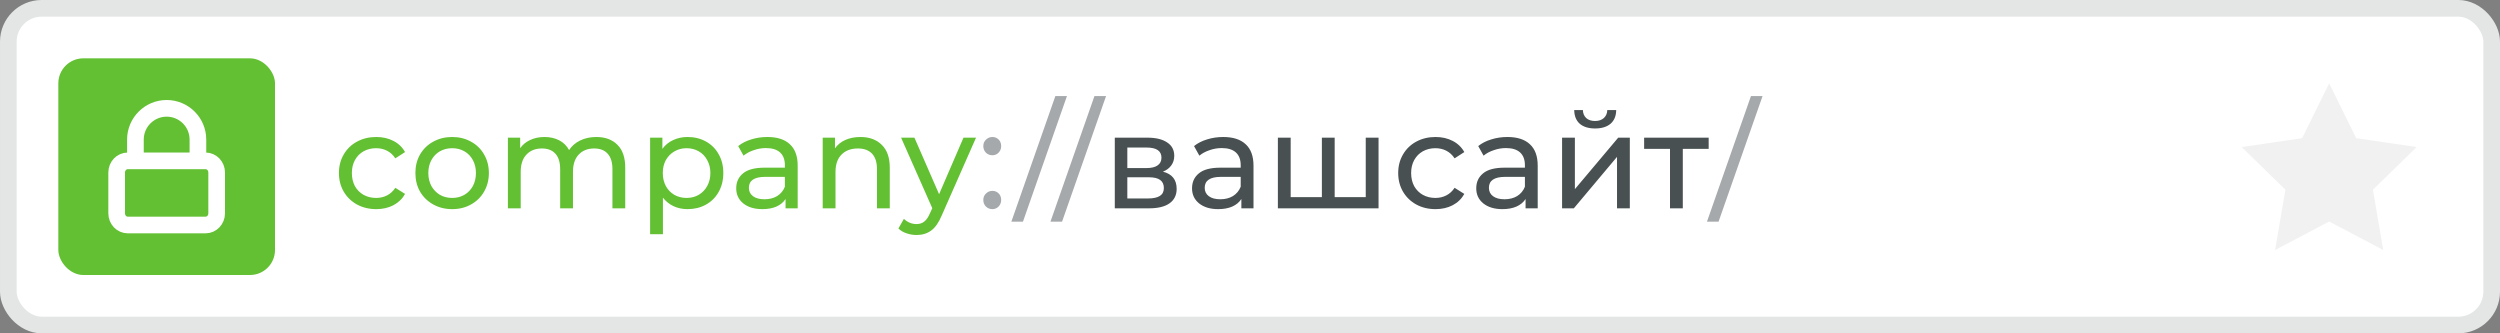 <svg width="300" height="40" viewBox="0 0 300 40" fill="none" xmlns="http://www.w3.org/2000/svg">
<rect x="0" y="0" width="300" height="40" fill="#808080" stroke="none"/>
<rect x="1" y="1" width="298" height="38" rx="4" fill="white" stroke="#E4E6E6" stroke-width="2"/>
<path d="M45.152 25.096C44.288 25.096 43.515 24.909 42.832 24.536C42.16 24.163 41.632 23.651 41.248 23C40.864 22.339 40.672 21.592 40.672 20.76C40.672 19.928 40.864 19.187 41.248 18.536C41.632 17.875 42.16 17.363 42.832 17C43.515 16.627 44.288 16.44 45.152 16.44C45.92 16.44 46.603 16.595 47.2 16.904C47.808 17.213 48.277 17.661 48.608 18.248L47.44 19C47.173 18.595 46.843 18.291 46.448 18.088C46.053 17.885 45.616 17.784 45.136 17.784C44.581 17.784 44.08 17.907 43.632 18.152C43.195 18.397 42.848 18.749 42.592 19.208C42.347 19.656 42.224 20.173 42.224 20.76C42.224 21.357 42.347 21.885 42.592 22.344C42.848 22.792 43.195 23.139 43.632 23.384C44.08 23.629 44.581 23.752 45.136 23.752C45.616 23.752 46.053 23.651 46.448 23.448C46.843 23.245 47.173 22.941 47.44 22.536L48.608 23.272C48.277 23.859 47.808 24.312 47.2 24.632C46.603 24.941 45.92 25.096 45.152 25.096ZM54.264 25.096C53.421 25.096 52.664 24.909 51.992 24.536C51.32 24.163 50.792 23.651 50.408 23C50.034 22.339 49.848 21.592 49.848 20.76C49.848 19.928 50.034 19.187 50.408 18.536C50.792 17.875 51.32 17.363 51.992 17C52.664 16.627 53.421 16.44 54.264 16.44C55.106 16.44 55.858 16.627 56.52 17C57.192 17.363 57.714 17.875 58.088 18.536C58.472 19.187 58.664 19.928 58.664 20.76C58.664 21.592 58.472 22.339 58.088 23C57.714 23.651 57.192 24.163 56.52 24.536C55.858 24.909 55.106 25.096 54.264 25.096ZM54.264 23.752C54.808 23.752 55.293 23.629 55.72 23.384C56.157 23.128 56.498 22.776 56.744 22.328C56.989 21.869 57.112 21.347 57.112 20.76C57.112 20.173 56.989 19.656 56.744 19.208C56.498 18.749 56.157 18.397 55.72 18.152C55.293 17.907 54.808 17.784 54.264 17.784C53.72 17.784 53.229 17.907 52.792 18.152C52.365 18.397 52.024 18.749 51.768 19.208C51.522 19.656 51.4 20.173 51.4 20.76C51.4 21.347 51.522 21.869 51.768 22.328C52.024 22.776 52.365 23.128 52.792 23.384C53.229 23.629 53.72 23.752 54.264 23.752ZM71.556 16.44C72.623 16.44 73.465 16.749 74.084 17.368C74.713 17.987 75.028 18.904 75.028 20.12V25H73.492V20.296C73.492 19.475 73.3 18.856 72.916 18.44C72.543 18.024 72.004 17.816 71.3 17.816C70.521 17.816 69.903 18.061 69.444 18.552C68.985 19.032 68.756 19.725 68.756 20.632V25H67.22V20.296C67.22 19.475 67.028 18.856 66.644 18.44C66.27 18.024 65.732 17.816 65.028 17.816C64.249 17.816 63.63 18.061 63.172 18.552C62.713 19.032 62.484 19.725 62.484 20.632V25H60.948V16.52H62.42V17.784C62.729 17.347 63.135 17.016 63.636 16.792C64.137 16.557 64.708 16.44 65.348 16.44C66.009 16.44 66.596 16.573 67.108 16.84C67.62 17.107 68.014 17.496 68.292 18.008C68.612 17.517 69.055 17.133 69.62 16.856C70.196 16.579 70.841 16.44 71.556 16.44ZM82.51 16.44C83.332 16.44 84.067 16.621 84.718 16.984C85.369 17.347 85.876 17.853 86.238 18.504C86.612 19.155 86.798 19.907 86.798 20.76C86.798 21.613 86.612 22.371 86.238 23.032C85.876 23.683 85.369 24.189 84.718 24.552C84.067 24.915 83.332 25.096 82.51 25.096C81.902 25.096 81.342 24.979 80.83 24.744C80.329 24.509 79.902 24.168 79.55 23.72V28.104H78.014V16.52H79.486V17.864C79.828 17.395 80.26 17.043 80.782 16.808C81.305 16.563 81.881 16.44 82.51 16.44ZM82.382 23.752C82.926 23.752 83.412 23.629 83.838 23.384C84.275 23.128 84.617 22.776 84.862 22.328C85.118 21.869 85.246 21.347 85.246 20.76C85.246 20.173 85.118 19.656 84.862 19.208C84.617 18.749 84.275 18.397 83.838 18.152C83.412 17.907 82.926 17.784 82.382 17.784C81.849 17.784 81.364 17.912 80.926 18.168C80.499 18.413 80.158 18.76 79.902 19.208C79.657 19.656 79.534 20.173 79.534 20.76C79.534 21.347 79.657 21.869 79.902 22.328C80.147 22.776 80.489 23.128 80.926 23.384C81.364 23.629 81.849 23.752 82.382 23.752ZM92.09 16.44C93.264 16.44 94.16 16.728 94.778 17.304C95.408 17.88 95.722 18.739 95.722 19.88V25H94.266V23.88C94.01 24.275 93.642 24.579 93.162 24.792C92.693 24.995 92.133 25.096 91.482 25.096C90.533 25.096 89.77 24.867 89.194 24.408C88.629 23.949 88.346 23.347 88.346 22.6C88.346 21.853 88.618 21.256 89.162 20.808C89.706 20.349 90.57 20.12 91.754 20.12H94.186V19.816C94.186 19.155 93.994 18.648 93.61 18.296C93.226 17.944 92.661 17.768 91.914 17.768C91.413 17.768 90.922 17.853 90.442 18.024C89.962 18.184 89.557 18.403 89.226 18.68L88.586 17.528C89.024 17.176 89.546 16.909 90.154 16.728C90.762 16.536 91.408 16.44 92.09 16.44ZM91.738 23.912C92.325 23.912 92.832 23.784 93.258 23.528C93.685 23.261 93.994 22.888 94.186 22.408V21.224H91.818C90.517 21.224 89.866 21.661 89.866 22.536C89.866 22.963 90.032 23.299 90.362 23.544C90.693 23.789 91.152 23.912 91.738 23.912ZM103.253 16.44C104.33 16.44 105.183 16.755 105.813 17.384C106.453 18.003 106.773 18.915 106.773 20.12V25H105.237V20.296C105.237 19.475 105.039 18.856 104.645 18.44C104.25 18.024 103.685 17.816 102.949 17.816C102.117 17.816 101.461 18.061 100.981 18.552C100.501 19.032 100.261 19.725 100.261 20.632V25H98.725V16.52H100.197V17.8C100.506 17.363 100.922 17.027 101.445 16.792C101.978 16.557 102.581 16.44 103.253 16.44ZM117.123 16.52L113.011 25.848C112.648 26.712 112.222 27.32 111.731 27.672C111.251 28.024 110.67 28.2 109.987 28.2C109.571 28.2 109.166 28.131 108.771 27.992C108.387 27.864 108.067 27.672 107.811 27.416L108.467 26.264C108.904 26.68 109.411 26.888 109.987 26.888C110.36 26.888 110.67 26.787 110.915 26.584C111.171 26.392 111.4 26.056 111.603 25.576L111.875 24.984L108.131 16.52H109.731L112.691 23.304L115.619 16.52H117.123Z" fill="#62C032"/>
<path d="M119.085 18.632C118.786 18.632 118.53 18.531 118.317 18.328C118.103 18.115 117.997 17.848 117.997 17.528C117.997 17.219 118.103 16.963 118.317 16.76C118.53 16.547 118.786 16.44 119.085 16.44C119.383 16.44 119.634 16.541 119.837 16.744C120.039 16.947 120.141 17.208 120.141 17.528C120.141 17.848 120.034 18.115 119.821 18.328C119.618 18.531 119.373 18.632 119.085 18.632ZM119.085 25.096C118.786 25.096 118.53 24.995 118.317 24.792C118.103 24.579 117.997 24.312 117.997 23.992C117.997 23.683 118.103 23.427 118.317 23.224C118.53 23.011 118.786 22.904 119.085 22.904C119.383 22.904 119.634 23.005 119.837 23.208C120.039 23.411 120.141 23.672 120.141 23.992C120.141 24.312 120.034 24.579 119.821 24.792C119.618 24.995 119.373 25.096 119.085 25.096ZM126.643 11.528H128.035L122.755 26.6H121.363L126.643 11.528ZM131.335 11.528H132.727L127.447 26.6H126.055L131.335 11.528ZM210.115 11.528H211.507L206.227 26.6H204.835L210.115 11.528Z" fill="#A5A9AB"/>
<path d="M139.551 20.6C140.65 20.877 141.199 21.565 141.199 22.664C141.199 23.411 140.917 23.987 140.351 24.392C139.797 24.797 138.965 25 137.855 25H133.775V16.52H137.711C138.714 16.52 139.498 16.712 140.063 17.096C140.629 17.469 140.911 18.003 140.911 18.696C140.911 19.144 140.789 19.533 140.543 19.864C140.309 20.184 139.978 20.429 139.551 20.6ZM135.279 20.168H137.583C138.17 20.168 138.613 20.061 138.911 19.848C139.221 19.635 139.375 19.325 139.375 18.92C139.375 18.109 138.778 17.704 137.583 17.704H135.279V20.168ZM137.743 23.816C138.383 23.816 138.863 23.715 139.183 23.512C139.503 23.309 139.663 22.995 139.663 22.568C139.663 22.131 139.514 21.805 139.215 21.592C138.927 21.379 138.469 21.272 137.839 21.272H135.279V23.816H137.743ZM146.788 16.44C147.961 16.44 148.857 16.728 149.476 17.304C150.105 17.88 150.42 18.739 150.42 19.88V25H148.964V23.88C148.708 24.275 148.34 24.579 147.86 24.792C147.39 24.995 146.83 25.096 146.18 25.096C145.23 25.096 144.468 24.867 143.892 24.408C143.326 23.949 143.044 23.347 143.044 22.6C143.044 21.853 143.316 21.256 143.86 20.808C144.404 20.349 145.268 20.12 146.452 20.12H148.884V19.816C148.884 19.155 148.692 18.648 148.308 18.296C147.924 17.944 147.358 17.768 146.612 17.768C146.11 17.768 145.62 17.853 145.14 18.024C144.66 18.184 144.254 18.403 143.924 18.68L143.284 17.528C143.721 17.176 144.244 16.909 144.852 16.728C145.46 16.536 146.105 16.44 146.788 16.44ZM146.436 23.912C147.022 23.912 147.529 23.784 147.956 23.528C148.382 23.261 148.692 22.888 148.884 22.408V21.224H146.516C145.214 21.224 144.564 21.661 144.564 22.536C144.564 22.963 144.729 23.299 145.06 23.544C145.39 23.789 145.849 23.912 146.436 23.912ZM165.425 16.52V25H153.345V16.52H154.881V23.656H158.625V16.52H160.161V23.656H163.889V16.52H165.425ZM172.264 25.096C171.4 25.096 170.627 24.909 169.944 24.536C169.272 24.163 168.744 23.651 168.36 23C167.976 22.339 167.784 21.592 167.784 20.76C167.784 19.928 167.976 19.187 168.36 18.536C168.744 17.875 169.272 17.363 169.944 17C170.627 16.627 171.4 16.44 172.264 16.44C173.032 16.44 173.715 16.595 174.312 16.904C174.92 17.213 175.389 17.661 175.72 18.248L174.552 19C174.285 18.595 173.955 18.291 173.56 18.088C173.165 17.885 172.728 17.784 172.248 17.784C171.693 17.784 171.192 17.907 170.744 18.152C170.307 18.397 169.96 18.749 169.704 19.208C169.459 19.656 169.336 20.173 169.336 20.76C169.336 21.357 169.459 21.885 169.704 22.344C169.96 22.792 170.307 23.139 170.744 23.384C171.192 23.629 171.693 23.752 172.248 23.752C172.728 23.752 173.165 23.651 173.56 23.448C173.955 23.245 174.285 22.941 174.552 22.536L175.72 23.272C175.389 23.859 174.92 24.312 174.312 24.632C173.715 24.941 173.032 25.096 172.264 25.096ZM180.893 16.44C182.066 16.44 182.962 16.728 183.581 17.304C184.21 17.88 184.525 18.739 184.525 19.88V25H183.069V23.88C182.813 24.275 182.445 24.579 181.965 24.792C181.495 24.995 180.935 25.096 180.285 25.096C179.335 25.096 178.573 24.867 177.997 24.408C177.431 23.949 177.149 23.347 177.149 22.6C177.149 21.853 177.421 21.256 177.965 20.808C178.509 20.349 179.373 20.12 180.557 20.12H182.989V19.816C182.989 19.155 182.797 18.648 182.413 18.296C182.029 17.944 181.463 17.768 180.717 17.768C180.215 17.768 179.725 17.853 179.245 18.024C178.765 18.184 178.359 18.403 178.029 18.68L177.389 17.528C177.826 17.176 178.349 16.909 178.957 16.728C179.565 16.536 180.21 16.44 180.893 16.44ZM180.541 23.912C181.127 23.912 181.634 23.784 182.061 23.528C182.487 23.261 182.797 22.888 182.989 22.408V21.224H180.621C179.319 21.224 178.669 21.661 178.669 22.536C178.669 22.963 178.834 23.299 179.165 23.544C179.495 23.789 179.954 23.912 180.541 23.912ZM187.45 16.52H188.986V22.696L194.186 16.52H195.578V25H194.042V18.824L188.858 25H187.45V16.52ZM191.418 15.416C190.629 15.416 190.016 15.229 189.578 14.856C189.141 14.472 188.917 13.923 188.906 13.208H189.946C189.957 13.603 190.09 13.923 190.346 14.168C190.613 14.403 190.965 14.52 191.402 14.52C191.84 14.52 192.192 14.403 192.458 14.168C192.725 13.923 192.864 13.603 192.874 13.208H193.946C193.936 13.923 193.706 14.472 193.258 14.856C192.81 15.229 192.197 15.416 191.418 15.416ZM205.04 17.864H201.936V25H200.4V17.864H197.296V16.52H205.04V17.864Z" fill="#485052"/>
<path d="M279.5 10L282.744 16.582L290 17.645L284.75 22.765L285.989 30L279.5 26.582L273.011 30L274.25 22.765L269 17.645L276.255 16.582L279.5 10Z" fill="#F1F1F2"/>
<rect x="7" y="7" width="26" height="26" rx="3" fill="#62C032"/>
<path d="M24.667 19.302H15.333C14.597 19.302 14 19.928 14 20.701V25.6C14 26.373 14.597 27 15.333 27H24.667C25.403 27 26 26.373 26 25.6V20.701C26 19.928 25.403 19.302 24.667 19.302Z" stroke="white" stroke-width="2" stroke-linecap="round" stroke-linejoin="round"/>
<path d="M16.25 19.222V16.75C16.25 14.679 17.929 13 20 13V13C22.071 13 23.75 14.679 23.75 16.75V19.222" stroke="white" stroke-width="2" stroke-linecap="round" stroke-linejoin="round"/>
</svg>
